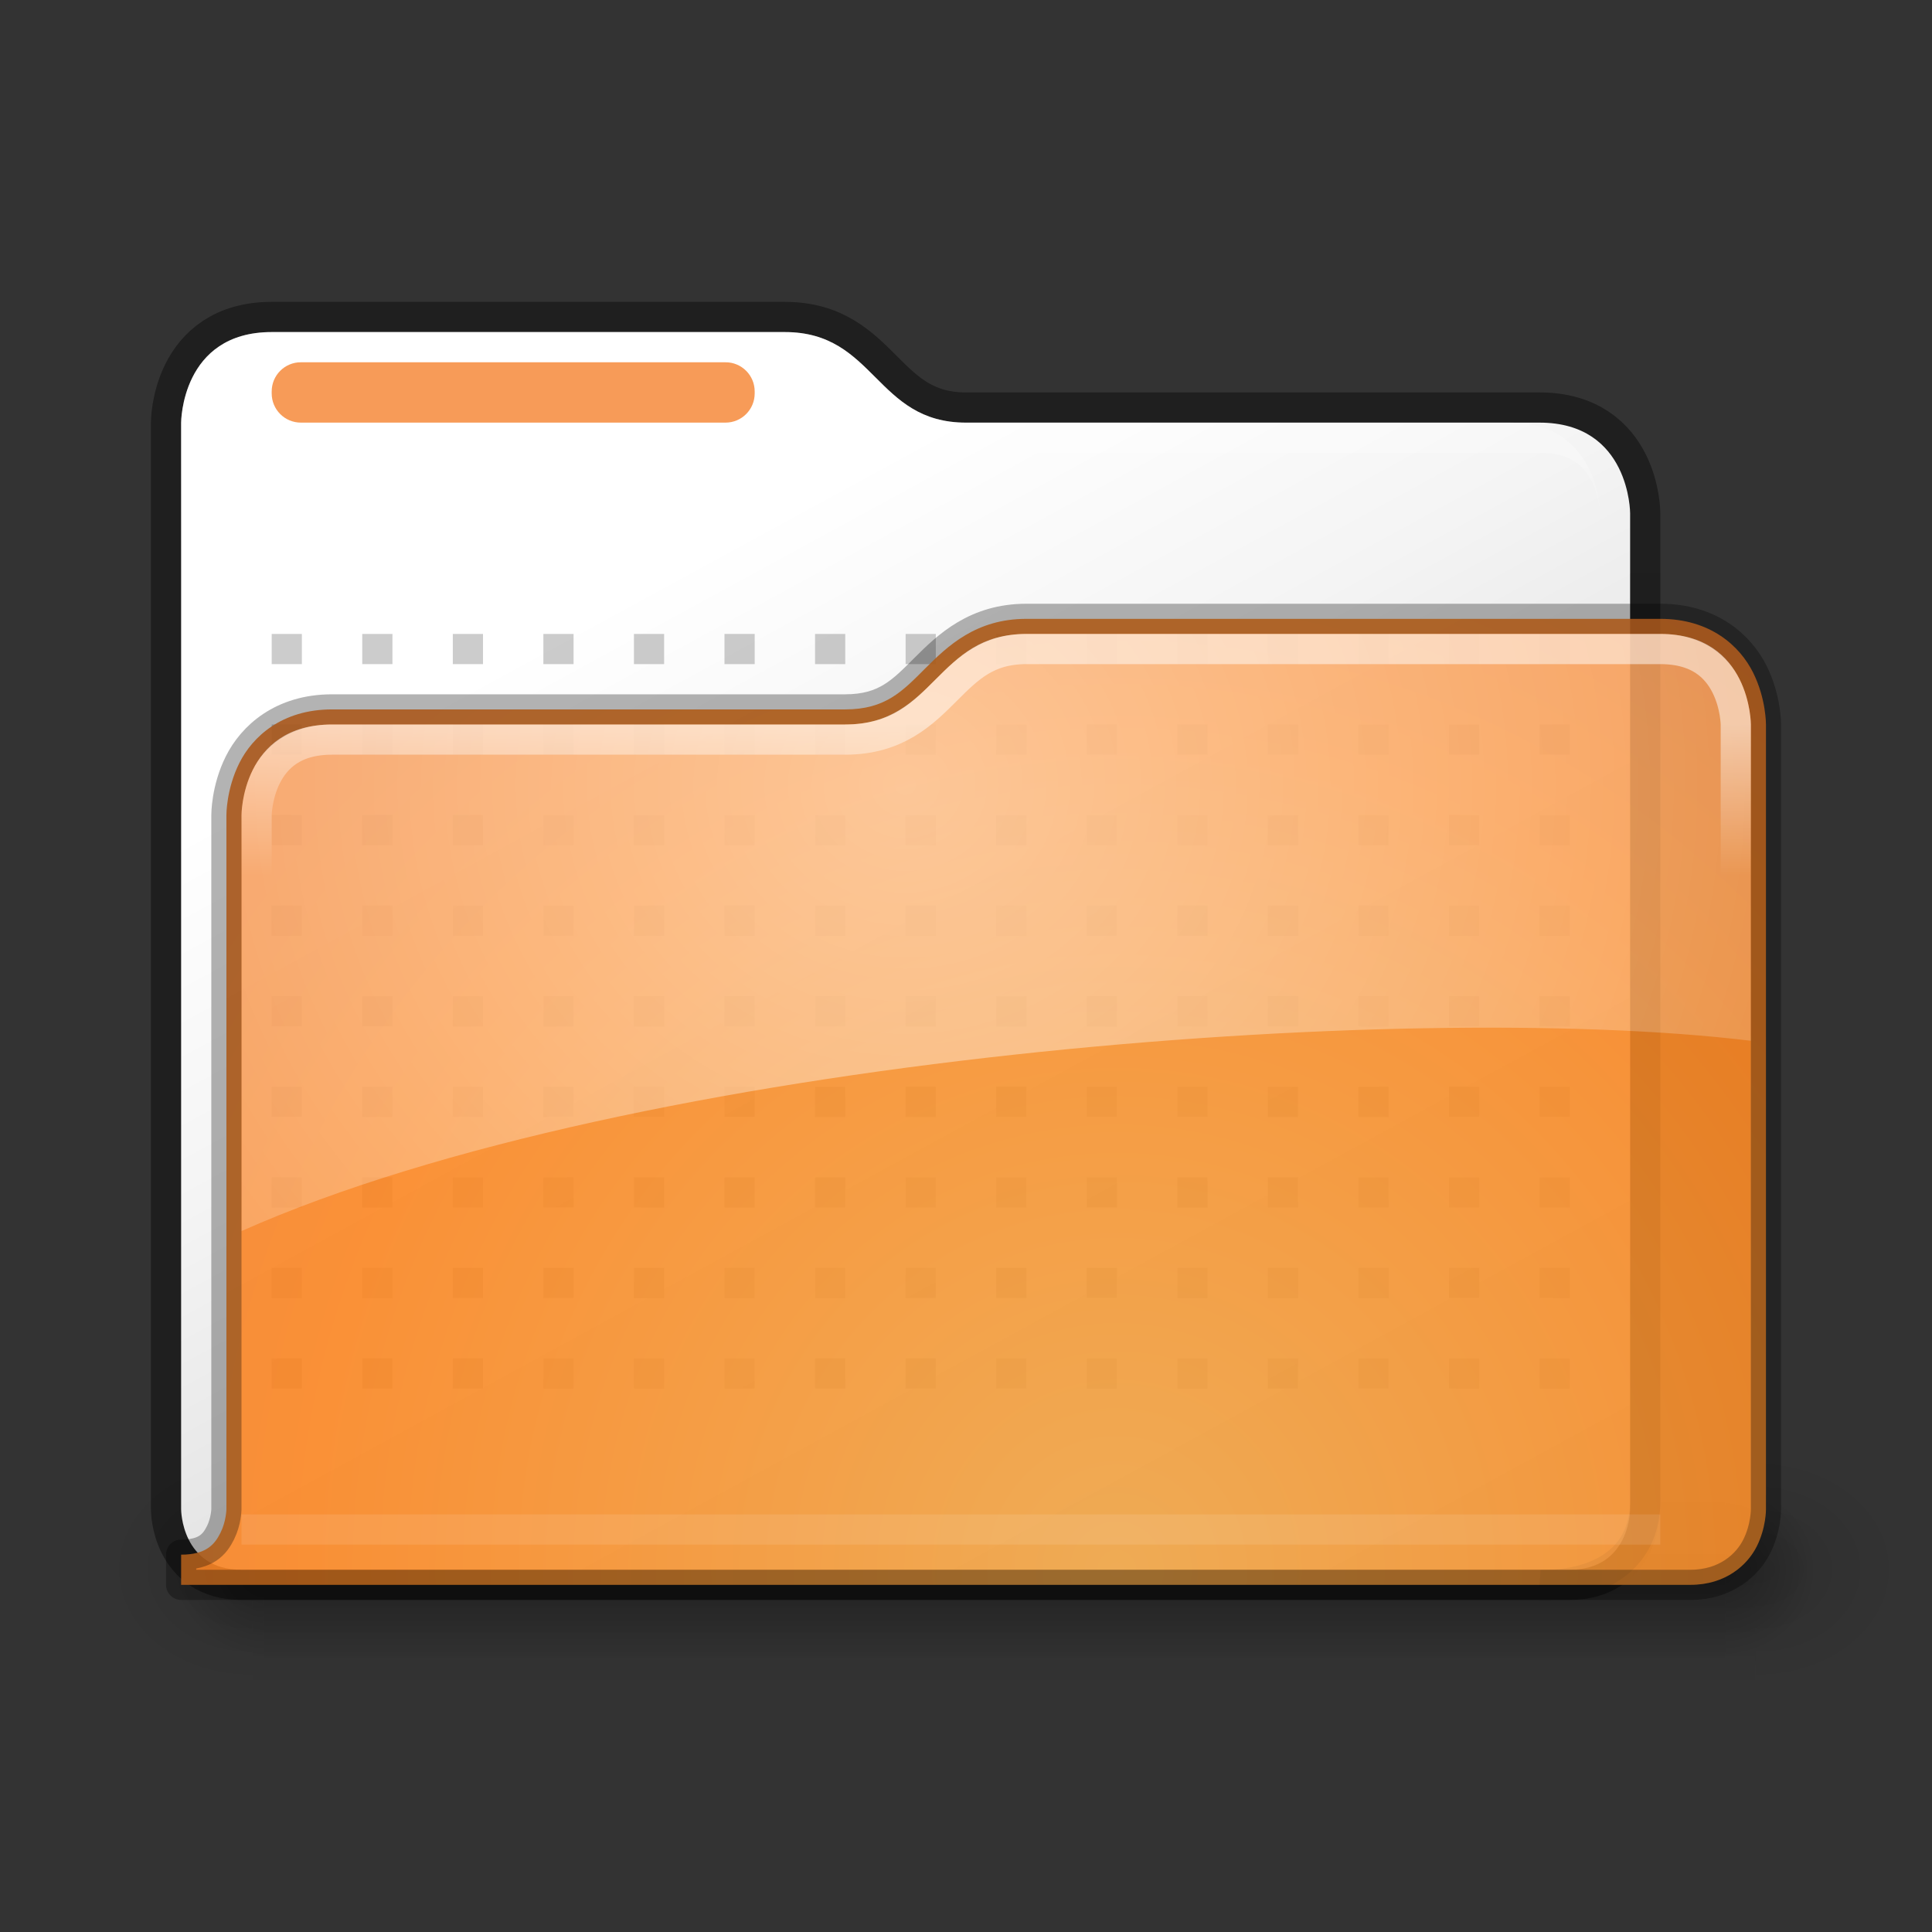 <svg xmlns="http://www.w3.org/2000/svg" xmlns:svg="http://www.w3.org/2000/svg" xmlns:xlink="http://www.w3.org/1999/xlink" id="svg12664" width="64" height="64" version="1.1" viewBox="0 0 64 64"><rect x="0" y="0" width="64" height="64" fill="#333333" stroke="none"/><defs id="defs12666"><linearGradient id="linearGradient17818"><stop id="stop17820" offset="0" style="stop-color:#fff;stop-opacity:1"/><stop id="stop17822" offset="1" style="stop-color:#fff;stop-opacity:0"/></linearGradient><linearGradient id="linearGradient17537"><stop id="stop17539" offset="0" style="stop-color:#fff;stop-opacity:.6"/><stop id="stop17541" offset="1" style="stop-color:#fff;stop-opacity:0"/></linearGradient><linearGradient id="XMLID_18_" x1="35.979" x2="68.929" y1="15.023" y2="107.283" gradientTransform="translate(-134.625,-43.05)" gradientUnits="userSpaceOnUse"><stop id="stop32" offset="0" style="stop-color:#fff"/><stop id="stop34" offset=".219" style="stop-color:#f4f4f4"/><stop id="stop36" offset=".601" style="stop-color:#d8d8d8"/><stop id="stop38" offset="1" style="stop-color:#b3b3b3"/></linearGradient><radialGradient id="XMLID_22_" cx="126.5" cy="130.198" r="82.374" gradientTransform="translate(-194.625,-43.05)" gradientUnits="userSpaceOnUse"><stop id="stop72" offset="0" style="stop-color:#f3a848;stop-opacity:1"/><stop id="stop76" offset=".754" style="stop-color:#fc8723"/><stop id="stop78" offset="1" style="stop-color:#f4802a;stop-opacity:1"/></radialGradient><radialGradient id="radialGradient17499" cx="32" cy="50.163" r="20" fx="32" fy="50.163" gradientTransform="matrix(1.1933035e-7,-1.85,1.8,1.1610524e-7,-53.293,95.2)" gradientUnits="userSpaceOnUse" xlink:href="#XMLID_22_"/><radialGradient id="radialGradient17543" cx="29.625" cy="58.87" r="19" fx="29.625" fy="58.87" gradientTransform="matrix(2.526,-2.0415251e-7,1.8713982e-7,2.316,-44.842,-126.331)" gradientUnits="userSpaceOnUse" xlink:href="#linearGradient17537"/><linearGradient id="linearGradient17800" x1="16" x2="40" y1="2" y2="46" gradientTransform="translate(4,2)" gradientUnits="userSpaceOnUse" xlink:href="#XMLID_18_"/><linearGradient id="linearGradient18112" x1="13" x2="13" y1="8" y2="13" gradientTransform="translate(3,-2)" gradientUnits="userSpaceOnUse" xlink:href="#linearGradient17818"/><linearGradient id="linearGradient12467" x1="302.857" x2="302.857" y1="366.648" y2="609.505" gradientTransform="matrix(0.106,0,0,0.033,-5.332,18.922)" gradientUnits="userSpaceOnUse" xlink:href="#linearGradient5048-585-73-1-5"/><linearGradient id="linearGradient5048-585-73-1-5"><stop style="stop-color:#000;stop-opacity:0" id="stop2667-99-4-6" offset="0"/><stop style="stop-color:#000;stop-opacity:1" id="stop2669-5-9-4" offset=".5"/><stop style="stop-color:#000;stop-opacity:0" id="stop2671-56-4-2" offset="1"/></linearGradient><radialGradient id="radialGradient12471" cx="605.714" cy="486.648" r="117.143" fx="605.714" fy="486.648" gradientTransform="matrix(0.041,0,0,0.033,31.406,18.922)" gradientUnits="userSpaceOnUse" xlink:href="#linearGradient5060-179-37-4-0"/><linearGradient id="linearGradient5060-179-37-4-0"><stop style="stop-color:#000;stop-opacity:1" id="stop2675-91-9-2" offset="0"/><stop style="stop-color:#000;stop-opacity:0" id="stop2677-09-0-9" offset="1"/></linearGradient><radialGradient id="radialGradient12475" cx="605.714" cy="486.648" r="117.143" fx="605.714" fy="486.648" gradientTransform="matrix(-0.041,0,0,0.033,31.112,18.922)" gradientUnits="userSpaceOnUse" xlink:href="#linearGradient5060-179-37-4-0"/><linearGradient id="linearGradient18305" x1="302.857" x2="302.857" y1="366.648" y2="609.505" gradientTransform="matrix(0.071,0,0,0.022,-0.727,24.281)" gradientUnits="userSpaceOnUse" xlink:href="#linearGradient5048-585-73-1-5"/><radialGradient id="radialGradient18307" cx="605.714" cy="486.648" r="117.143" fx="605.714" fy="486.648" gradientTransform="matrix(0.027,0,0,0.022,38.653,24.281)" gradientUnits="userSpaceOnUse" xlink:href="#linearGradient5060-179-37-4-0"/><radialGradient id="radialGradient18309" cx="605.714" cy="486.648" r="117.143" fx="605.714" fy="486.648" gradientTransform="matrix(-0.027,0,0,0.022,23.235,24.281)" gradientUnits="userSpaceOnUse" xlink:href="#linearGradient5060-179-37-4-0"/><clipPath id="clipPath8180" clipPathUnits="userSpaceOnUse"><path style="opacity:.5;fill:#000;fill-opacity:1;fill-rule:evenodd;stroke:none;stroke-width:2;stroke-linecap:butt;stroke-linejoin:round;stroke-miterlimit:4;stroke-dasharray:none;stroke-opacity:1" id="path8182" d="m 5,34 c 2,0 2,-2 2,-2 L 7,9 C 7,9 7,6 10,6 l 17,0 c 3,0 3,-3 6,-3 l 21,0 c 3,0 3,3 3,3 l 0,26 c 0,0 0,2 -2,2 z" clip-path="none"/></clipPath><clipPath id="clipPath8195" clipPathUnits="userSpaceOnUse"><path id="path8197" d="m 49,34 c 2,0 2,-2 2,-2 l 0,-33 c 0,0 0,-3 -3,-3 l -18,0 c -3,0 -3,-3 -6,-3 L 7,-7 c -3,0 -3,3 -3,3 l 0,36 c 0,0 0,2 2,2 z" style="fill:url(#linearGradient8199);fill-opacity:1;fill-rule:evenodd;stroke:none;stroke-width:1px;stroke-linecap:butt;stroke-linejoin:miter;stroke-opacity:1"/></clipPath><linearGradient id="linearGradient8199" x1="16" x2="40" y1="2" y2="46" gradientTransform="translate(2,0)" gradientUnits="userSpaceOnUse" xlink:href="#XMLID_18_"/><linearGradient id="linearGradient8207" x1="24" x2="24" y1="-3" y2="1" gradientUnits="userSpaceOnUse" xlink:href="#linearGradient17537"/></defs><g id="layer1" transform="translate(0,16)"><g id="g8172" transform="translate(2,1)"><path style="display:inline;overflow:visible;visibility:visible;opacity:.1;fill:url(#linearGradient12467);fill-opacity:1;fill-rule:nonzero;stroke:none;stroke-width:1;marker:none" id="rect4173-8-8" d="m 6.37,31 49.778,0 0,8 -49.778,0 z"/><path style="display:inline;overflow:visible;visibility:visible;opacity:.1;fill:url(#radialGradient12471);fill-opacity:1;fill-rule:nonzero;stroke:none;stroke-width:1;marker:none" id="path5058-9-0" d="m 56.148,31 c 0,0 0,8 0,8 2.114,0.015 5.111,-1.792 5.111,-4 0,-2.208 -2.359,-3.999 -5.111,-3.999 z"/><path style="display:inline;overflow:visible;visibility:visible;opacity:.1;fill:url(#radialGradient12475);fill-opacity:1;fill-rule:nonzero;stroke:none;stroke-width:1;marker:none" id="path5018-6-6" d="m 6.37,31 c 0,0 0,8 0,8 C 4.256,39.015 1.259,37.208 1.259,35 c 0,-2.208 2.359,-3.999 5.111,-3.999 z"/></g><g id="g8177" transform="matrix(1,0,0,1.125,2,-3.375)"><path style="display:inline;overflow:visible;visibility:visible;opacity:.3;fill:url(#linearGradient18305);fill-opacity:1;fill-rule:nonzero;stroke:none;stroke-width:1;marker:none" id="rect18299" d="m 6.741,32.333 48.407,0 0,5.333 -48.407,0 z"/><path id="path18301" d="m 55.148,32.334 0,5.333 c 1.409,0.01 3.407,-1.195 3.407,-2.667 0,-1.472 -1.573,-2.666 -3.407,-2.666 z" style="display:inline;overflow:visible;visibility:visible;opacity:.3;fill:url(#radialGradient18307);fill-opacity:1;fill-rule:nonzero;stroke:none;stroke-width:1;marker:none"/><path id="path18303" d="m 6.74,32.334 0,5.333 c -1.409,0.01 -3.407,-1.195 -3.407,-2.667 0,-1.472 1.573,-2.666 3.407,-2.666 z" style="display:inline;overflow:visible;visibility:visible;opacity:.3;fill:url(#radialGradient18309);fill-opacity:1;fill-rule:nonzero;stroke:none;stroke-width:1;marker:none"/></g><path id="path17802" d="m 52,36 c 2,0 2,-2 2,-2 L 54,1 c 0,0 0,-3 -3,-3 l -19,0 c -3,0 -3,-3 -6,-3 L 9,-5 c -3,0 -3,3 -3,3 l 0,36 c 0,0 0,2 2,2 z" style="opacity:.4;fill:none;fill-opacity:1;fill-rule:evenodd;stroke:#000;stroke-width:2;stroke-linecap:butt;stroke-linejoin:miter;stroke-miterlimit:4;stroke-dasharray:none;stroke-opacity:1"/><path style="fill:url(#linearGradient17800);fill-opacity:1;fill-rule:evenodd;stroke:none;stroke-width:1px;stroke-linecap:butt;stroke-linejoin:miter;stroke-opacity:1" id="path17796" d="m 52,36 c 2,0 2,-2 2,-2 L 54,1 c 0,0 0,-3 -3,-3 l -19,0 c -3,0 -3,-3 -6,-3 L 9,-5 c -3,0 -3,3 -3,3 l 0,36 c 0,0 0,2 2,2 z"/><path id="rect17563" d="m 9,5 0,1 1,0 0,-1 -1,0 z m 3,0 0,1 1,0 0,-1 -1,0 z m 3,0 0,1 1,0 0,-1 -1,0 z m 3,0 0,1 1,0 0,-1 -1,0 z m 3,0 0,1 1,0 0,-1 -1,0 z m 3,0 0,1 1,0 0,-1 -1,0 z m 3,0 0,1 1,0 0,-1 -1,0 z m 3,0 0,1 1,0 0,-1 -1,0 z m 3,0 0,1 1,0 0,-1 -1,0 z m 3,0 0,1 1,0 0,-1 -1,0 z m 3,0 0,1 1,0 0,-1 -1,0 z m 3,0 0,1 1,0 0,-1 -1,0 z m 3,0 0,1 1,0 0,-1 -1,0 z m 3,0 0,1 1,0 0,-1 -1,0 z m 3,0 0,1 1,0 0,-1 -1,0 z M 9,8 9,9 10,9 10,8 9,8 Z m 3,0 0,1 1,0 0,-1 -1,0 z m 3,0 0,1 1,0 0,-1 -1,0 z m 3,0 0,1 1,0 0,-1 -1,0 z m 3,0 0,1 1,0 0,-1 -1,0 z m 3,0 0,1 1,0 0,-1 -1,0 z m 3,0 0,1 1,0 0,-1 -1,0 z m 3,0 0,1 1,0 0,-1 -1,0 z m 3,0 0,1 1,0 0,-1 -1,0 z m 3,0 0,1 1,0 0,-1 -1,0 z m 3,0 0,1 1,0 0,-1 -1,0 z m 3,0 0,1 1,0 0,-1 -1,0 z m 3,0 0,1 1,0 0,-1 -1,0 z m 3,0 0,1 1,0 0,-1 -1,0 z m 3,0 0,1 1,0 0,-1 -1,0 z m -42,3 0,1 1,0 0,-1 -1,0 z m 3,0 0,1 1,0 0,-1 -1,0 z m 3,0 0,1 1,0 0,-1 -1,0 z m 3,0 0,1 1,0 0,-1 -1,0 z m 3,0 0,1 1,0 0,-1 -1,0 z m 3,0 0,1 1,0 0,-1 -1,0 z m 3,0 0,1 1,0 0,-1 -1,0 z m 3,0 0,1 1,0 0,-1 -1,0 z m 3,0 0,1 1,0 0,-1 -1,0 z m 3,0 0,1 1,0 0,-1 -1,0 z m 3,0 0,1 1,0 0,-1 -1,0 z m 3,0 0,1 1,0 0,-1 -1,0 z m 3,0 0,1 1,0 0,-1 -1,0 z m 3,0 0,1 1,0 0,-1 -1,0 z m 3,0 0,1 1,0 0,-1 -1,0 z m -42,3 0,1 1,0 0,-1 -1,0 z m 3,0 0,1 1,0 0,-1 -1,0 z m 3,0 0,1 1,0 0,-1 -1,0 z m 3,0 0,1 1,0 0,-1 -1,0 z m 3,0 0,1 1,0 0,-1 -1,0 z m 3,0 0,1 1,0 0,-1 -1,0 z m 3,0 0,1 1,0 0,-1 -1,0 z m 3,0 0,1 1,0 0,-1 -1,0 z m 3,0 0,1 1,0 0,-1 -1,0 z m 3,0 0,1 1,0 0,-1 -1,0 z m 3,0 0,1 1,0 0,-1 -1,0 z m 3,0 0,1 1,0 0,-1 -1,0 z m 3,0 0,1 1,0 0,-1 -1,0 z m 3,0 0,1 1,0 0,-1 -1,0 z m 3,0 0,1 1,0 0,-1 -1,0 z m -42,3 0,1 1,0 0,-1 -1,0 z m 3,0 0,1 1,0 0,-1 -1,0 z m 3,0 0,1 1,0 0,-1 -1,0 z m 3,0 0,1 1,0 0,-1 -1,0 z m 3,0 0,1 1,0 0,-1 -1,0 z m 3,0 0,1 1,0 0,-1 -1,0 z m 3,0 0,1 1,0 0,-1 -1,0 z m 3,0 0,1 1,0 0,-1 -1,0 z m 3,0 0,1 1,0 0,-1 -1,0 z m 3,0 0,1 1,0 0,-1 -1,0 z m 3,0 0,1 1,0 0,-1 -1,0 z m 3,0 0,1 1,0 0,-1 -1,0 z m 3,0 0,1 1,0 0,-1 -1,0 z m 3,0 0,1 1,0 0,-1 -1,0 z m 3,0 0,1 1,0 0,-1 -1,0 z m -42,3 0,1 1,0 0,-1 -1,0 z m 3,0 0,1 1,0 0,-1 -1,0 z m 3,0 0,1 1,0 0,-1 -1,0 z m 3,0 0,1 1,0 0,-1 -1,0 z m 3,0 0,1 1,0 0,-1 -1,0 z m 3,0 0,1 1,0 0,-1 -1,0 z m 3,0 0,1 1,0 0,-1 -1,0 z m 3,0 0,1 1,0 0,-1 -1,0 z m 3,0 0,1 1,0 0,-1 -1,0 z m 3,0 0,1 1,0 0,-1 -1,0 z m 3,0 0,1 1,0 0,-1 -1,0 z m 3,0 0,1 1,0 0,-1 -1,0 z m 3,0 0,1 1,0 0,-1 -1,0 z m 3,0 0,1 1,0 0,-1 -1,0 z m 3,0 0,1 1,0 0,-1 -1,0 z m -42,3 0,1 1,0 0,-1 -1,0 z m 3,0 0,1 1,0 0,-1 -1,0 z m 3,0 0,1 1,0 0,-1 -1,0 z m 3,0 0,1 1,0 0,-1 -1,0 z m 3,0 0,1 1,0 0,-1 -1,0 z m 3,0 0,1 1,0 0,-1 -1,0 z m 3,0 0,1 1,0 0,-1 -1,0 z m 3,0 0,1 1,0 0,-1 -1,0 z m 3,0 0,1 1,0 0,-1 -1,0 z m 3,0 0,1 1,0 0,-1 -1,0 z m 3,0 0,1 1,0 0,-1 -1,0 z m 3,0 0,1 1,0 0,-1 -1,0 z m 3,0 0,1 1,0 0,-1 -1,0 z m 3,0 0,1 1,0 0,-1 -1,0 z m 3,0 0,1 1,0 0,-1 -1,0 z m -42,3 0,1 1,0 0,-1 -1,0 z m 3,0 0,1 1,0 0,-1 -1,0 z m 3,0 0,1 1,0 0,-1 -1,0 z m 3,0 0,1 1,0 0,-1 -1,0 z m 3,0 0,1 1,0 0,-1 -1,0 z m 3,0 0,1 1,0 0,-1 -1,0 z m 3,0 0,1 1,0 0,-1 -1,0 z m 3,0 0,1 1,0 0,-1 -1,0 z m 3,0 0,1 1,0 0,-1 -1,0 z m 3,0 0,1 1,0 0,-1 -1,0 z m 3,0 0,1 1,0 0,-1 -1,0 z m 3,0 0,1 1,0 0,-1 -1,0 z m 3,0 0,1 1,0 0,-1 -1,0 z m 3,0 0,1 1,0 0,-1 -1,0 z m 3,0 0,1 1,0 0,-1 -1,0 z m -42,3 0,1 1,0 0,-1 -1,0 z m 3,0 0,1 1,0 0,-1 -1,0 z m 3,0 0,1 1,0 0,-1 -1,0 z m 3,0 0,1 1,0 0,-1 -1,0 z m 3,0 0,1 1,0 0,-1 -1,0 z m 3,0 0,1 1,0 0,-1 -1,0 z m 3,0 0,1 1,0 0,-1 -1,0 z m 3,0 0,1 1,0 0,-1 -1,0 z m 3,0 0,1 1,0 0,-1 -1,0 z m 3,0 0,1 1,0 0,-1 -1,0 z m 3,0 0,1 1,0 0,-1 -1,0 z m 3,0 0,1 1,0 0,-1 -1,0 z m 3,0 0,1 1,0 0,-1 -1,0 z m 3,0 0,1 1,0 0,-1 -1,0 z m 3,0 0,1 1,0 0,-1 -1,0 z" style="color:#000;clip-rule:nonzero;display:inline;overflow:visible;visibility:visible;opacity:.2;isolation:auto;mix-blend-mode:normal;color-interpolation:sRGB;color-interpolation-filters:linearRGB;solid-color:#000;solid-opacity:1;fill:#000;fill-opacity:1;fill-rule:evenodd;stroke:none;stroke-width:2;stroke-linecap:round;stroke-linejoin:round;stroke-miterlimit:4;stroke-dasharray:none;stroke-dashoffset:0;stroke-opacity:1;color-rendering:auto;image-rendering:auto;shape-rendering:auto;text-rendering:auto;enable-background:accumulate"/><path id="rect17804" d="m 9.969,-4 14.062,0 C 24.568,-4 25,-3.568 25,-3.031 l 0,0.062 C 25,-2.432 24.568,-2 24.031,-2 L 9.969,-2 C 9.432,-2 9,-2.432 9,-2.969 l 0,-0.062 C 9,-3.568 9.432,-4 9.969,-4 Z" style="color:#000;clip-rule:nonzero;display:inline;overflow:visible;visibility:visible;opacity:1;isolation:auto;mix-blend-mode:normal;color-interpolation:sRGB;color-interpolation-filters:linearRGB;solid-color:#000;solid-opacity:1;fill:#f79b58;fill-opacity:1;fill-rule:evenodd;stroke:none;stroke-width:2;stroke-linecap:round;stroke-linejoin:round;stroke-miterlimit:4;stroke-dasharray:none;stroke-dashoffset:0;stroke-opacity:1;color-rendering:auto;image-rendering:auto;shape-rendering:auto;text-rendering:auto;enable-background:accumulate"/><path id="path17464" d="M 34,4.5 C 32.333,4.5 31.396,5.396 30.646,6.146 29.896,6.896 29.333,7.5 28,7.5 l -17,0 C 9.333,7.5 8.362,8.408 7.928,9.277 7.493,10.147 7.5,11 7.5,11 l 0,23 c 0,0 -0.007,0.397 -0.197,0.777 C 7.112,35.158 6.833,35.5 6,35.5 l 0,0.5 0,0.5 50,0 c 1.167,0 1.888,-0.658 2.197,-1.277 C 58.507,34.603 58.5,34 58.5,34 l 0,-26 C 58.5,8 58.507,7.147 58.072,6.277 57.638,5.408 56.667,4.5 55,4.5 Z" style="opacity:.9;fill:url(#radialGradient17499);fill-opacity:1;fill-rule:evenodd;stroke:none;stroke-width:1px;stroke-linecap:butt;stroke-linejoin:miter;stroke-opacity:1"/><path id="path17530" d="M 34,5 C 31,5 31,8 28,8 L 11,8 C 8,8 8,11 8,11 L 8,24.781 C 21,19 46.536,17.085 58,18.477 L 58,8 c 0,0 0,-3 -3,-3 z" style="opacity:.8;fill:url(#radialGradient17543);fill-opacity:1;fill-rule:evenodd;stroke:none;stroke-width:1px;stroke-linecap:butt;stroke-linejoin:miter;stroke-opacity:1"/><path id="path17858" d="m 54.5,3 0,30.5 c 0.125,3.25 -3.5,3 -3.5,3" style="opacity:.05;fill:none;fill-rule:evenodd;stroke:#000;stroke-width:1px;stroke-linecap:butt;stroke-linejoin:miter;stroke-opacity:1"/><path style="opacity:.3;fill:none;fill-opacity:1;fill-rule:evenodd;stroke:#000;stroke-width:1px;stroke-linecap:butt;stroke-linejoin:round;stroke-opacity:1" id="path18218" d="M 34,4.5 C 32.333,4.5 31.396,5.396 30.646,6.146 29.896,6.896 29.333,7.5 28,7.5 l -17,0 C 9.333,7.5 8.362,8.408 7.928,9.277 7.493,10.147 7.5,11 7.5,11 l 0,23 c 0,0 -0.007,0.397 -0.197,0.777 C 7.112,35.158 6.833,35.5 6,35.5 l 0,0.5 0,0.5 50,0 c 1.167,0 1.888,-0.658 2.197,-1.277 C 58.507,34.603 58.5,34 58.5,34 l 0,-26 C 58.5,8 58.507,7.147 58.072,6.277 57.638,5.408 56.667,4.5 55,4.5 Z"/><path id="path17808" d="m 5,34 c 2,0 2,-2 2,-2 L 7,9 C 7,9 7,6 10,6 l 17,0 c 3,0 3,-3 6,-3 l 21,0 c 3,0 3,3 3,3 L 57,18.832 57,32 c 0,0 0,2 -2,2 z" clip-path="url(#clipPath8180)" transform="translate(1,2)" style="opacity:.5;fill:none;fill-opacity:1;fill-rule:evenodd;stroke:url(#linearGradient18112);stroke-width:2;stroke-linecap:butt;stroke-linejoin:round;stroke-miterlimit:4;stroke-dasharray:none;stroke-opacity:1"/><path id="path17826" d="m 8,34.667 47,0" style="opacity:.1;fill:none;fill-rule:evenodd;stroke:#fff;stroke-width:1px;stroke-linecap:butt;stroke-linejoin:miter;stroke-opacity:1"/><path style="opacity:.4;fill:none;fill-opacity:1;fill-rule:evenodd;stroke:url(#linearGradient8207);stroke-width:2;stroke-linecap:butt;stroke-linejoin:miter;stroke-miterlimit:4;stroke-dasharray:none;stroke-opacity:1" id="path8191" d="m 50,34 c 2,0 2,-2 2,-2 l 0,-33 c 0,0 0,-3 -3,-3 l -19,0 c -3,0 -3,-3 -6,-3 L 7,-7 c -3,0 -3,3 -3,3 l 0,36 c 0,0 0,2 2,2 z" clip-path="url(#clipPath8195)" transform="translate(2,2)"/></g></svg>